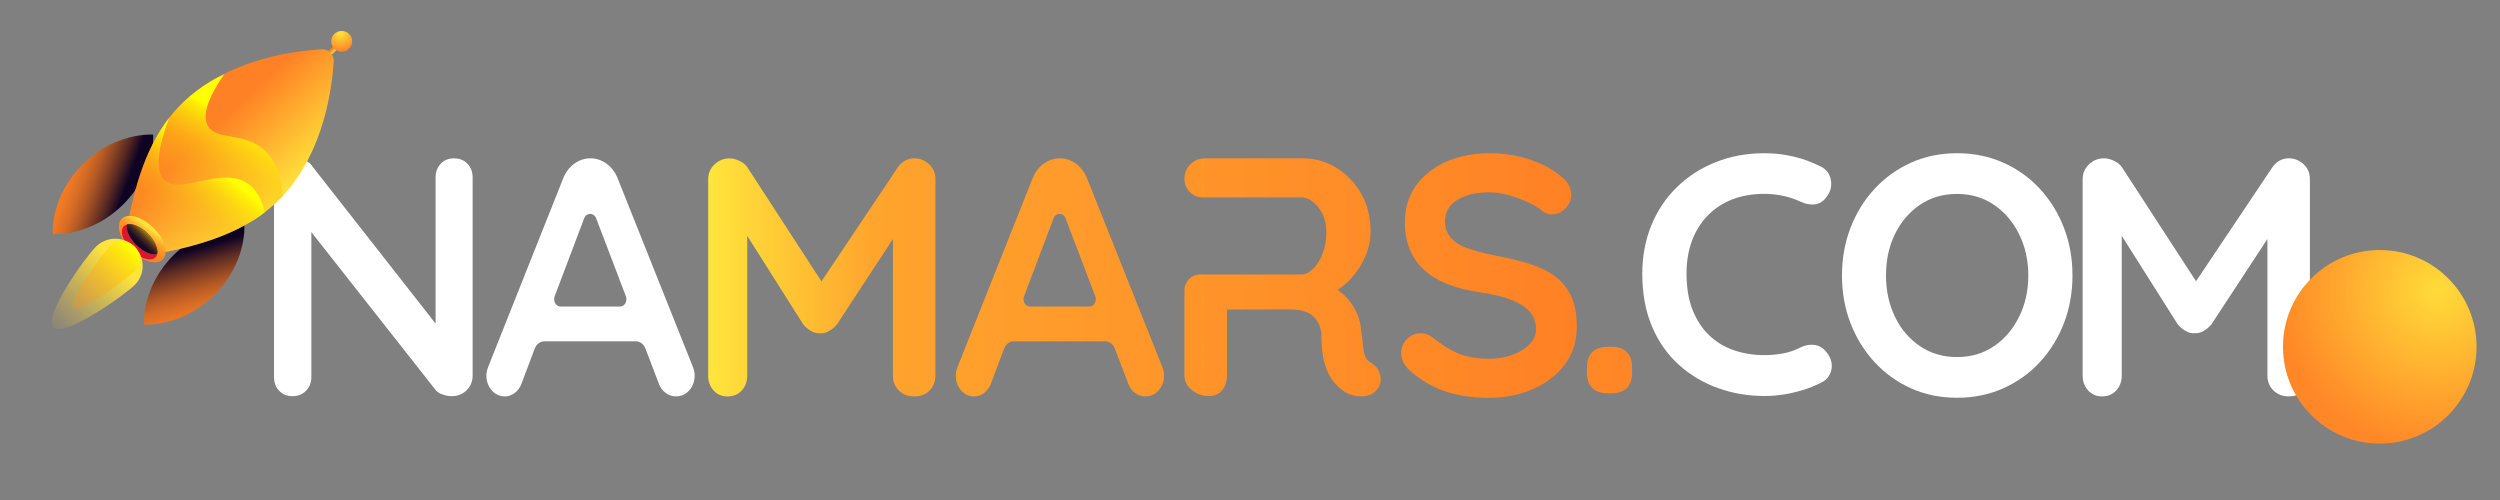 <svg width="200" height="40" viewBox="0 0 200 40" fill="none" xmlns="http://www.w3.org/2000/svg">
<rect x="0" y="0" width="200" height="40" fill="#808080" stroke="none"/>
<path d="M36.344 12.671C36.78 12.671 37.133 12.818 37.404 13.107C37.675 13.395 37.811 13.76 37.811 14.196V30.031C37.811 30.502 37.652 30.897 37.334 31.215C37.016 31.533 36.621 31.692 36.15 31.692C35.914 31.692 35.673 31.651 35.432 31.568C35.19 31.486 35.002 31.374 34.872 31.227L24.201 17.671L24.908 17.235V30.167C24.908 30.602 24.767 30.962 24.49 31.256C24.207 31.545 23.842 31.692 23.389 31.692C22.935 31.692 22.6 31.545 22.329 31.256C22.058 30.968 21.922 30.602 21.922 30.167V14.332C21.922 13.86 22.081 13.466 22.399 13.148C22.706 12.83 23.1 12.671 23.571 12.671C23.825 12.671 24.09 12.718 24.36 12.818C24.631 12.918 24.831 13.065 24.955 13.266L35.308 26.474L34.848 26.798V14.19C34.848 13.754 34.984 13.395 35.255 13.101C35.526 12.812 35.891 12.665 36.344 12.665V12.671Z" fill="white"/>
<path d="M128.589 31.46C128.065 31.46 127.659 31.319 127.382 31.042C127.099 30.76 126.958 30.359 126.958 29.835V29.376C126.958 28.852 127.099 28.445 127.382 28.169C127.665 27.886 128.065 27.745 128.589 27.745H128.943C129.467 27.745 129.873 27.886 130.15 28.169C130.432 28.451 130.568 28.852 130.568 29.376V29.835C130.568 30.359 130.426 30.766 130.15 31.042C129.867 31.325 129.467 31.46 128.943 31.46H128.589Z" fill="url(#paint0_linear_642_10501)"/>
<path d="M145.646 13.312C146.117 13.547 146.394 13.918 146.476 14.425C146.559 14.931 146.423 15.396 146.082 15.808C145.846 16.132 145.54 16.315 145.169 16.35C144.798 16.386 144.421 16.315 144.044 16.132C143.608 15.932 143.155 15.779 142.672 15.673C142.189 15.567 141.689 15.508 141.165 15.508C140.187 15.508 139.315 15.661 138.544 15.967C137.772 16.274 137.119 16.715 136.577 17.287C136.035 17.858 135.623 18.529 135.34 19.312C135.058 20.09 134.922 20.949 134.922 21.892C134.922 22.999 135.081 23.959 135.399 24.771C135.717 25.584 136.153 26.267 136.718 26.809C137.278 27.351 137.943 27.757 138.703 28.016C139.462 28.281 140.287 28.411 141.176 28.411C141.665 28.411 142.154 28.363 142.643 28.275C143.131 28.187 143.602 28.022 144.056 27.787C144.439 27.604 144.81 27.539 145.181 27.598C145.552 27.651 145.864 27.845 146.117 28.169C146.482 28.623 146.612 29.088 146.511 29.571C146.412 30.054 146.135 30.401 145.681 30.619C145.21 30.855 144.727 31.049 144.227 31.202C143.726 31.355 143.226 31.473 142.719 31.555C142.213 31.638 141.694 31.679 141.17 31.679C139.869 31.679 138.632 31.473 137.46 31.055C136.294 30.637 135.252 30.024 134.333 29.206C133.421 28.393 132.696 27.374 132.172 26.149C131.648 24.924 131.383 23.511 131.383 21.898C131.383 20.502 131.624 19.218 132.102 18.04C132.579 16.863 133.262 15.844 134.139 14.984C135.016 14.124 136.053 13.453 137.248 12.976C138.444 12.499 139.745 12.257 141.158 12.257C141.954 12.257 142.737 12.346 143.497 12.528C144.256 12.711 144.974 12.97 145.64 13.317L145.646 13.312Z" fill="white"/>
<path d="M165.798 22.039C165.798 23.399 165.568 24.665 165.12 25.843C164.667 27.021 164.031 28.057 163.206 28.952C162.382 29.848 161.404 30.548 160.274 31.061C159.143 31.567 157.906 31.82 156.564 31.82C155.221 31.82 153.99 31.567 152.871 31.061C151.747 30.554 150.775 29.853 149.95 28.952C149.126 28.057 148.49 27.021 148.037 25.843C147.583 24.665 147.359 23.399 147.359 22.039C147.359 20.678 147.583 19.412 148.037 18.235C148.49 17.057 149.126 16.02 149.95 15.125C150.775 14.23 151.747 13.529 152.871 13.017C153.996 12.511 155.227 12.257 156.564 12.257C157.9 12.257 159.137 12.511 160.274 13.017C161.404 13.524 162.382 14.224 163.206 15.125C164.031 16.02 164.667 17.057 165.12 18.235C165.574 19.412 165.798 20.678 165.798 22.039ZM162.264 22.039C162.264 20.826 162.017 19.724 161.528 18.735C161.039 17.746 160.368 16.963 159.52 16.386C158.666 15.808 157.683 15.514 156.558 15.514C155.433 15.514 154.45 15.803 153.596 16.386C152.742 16.963 152.076 17.746 151.599 18.723C151.116 19.701 150.881 20.808 150.881 22.039C150.881 23.27 151.122 24.353 151.599 25.343C152.076 26.332 152.742 27.115 153.596 27.692C154.45 28.269 155.433 28.564 156.558 28.564C157.683 28.564 158.666 28.275 159.52 27.692C160.374 27.115 161.039 26.332 161.528 25.343C162.017 24.353 162.264 23.258 162.264 22.039Z" fill="white"/>
<path d="M168.332 12.665C168.585 12.665 168.85 12.736 169.133 12.871C169.416 13.007 169.628 13.183 169.769 13.401L176.371 23.559L175.01 23.506L181.776 13.401C182.118 12.912 182.566 12.665 183.107 12.665C183.543 12.665 183.932 12.818 184.273 13.124C184.615 13.431 184.791 13.831 184.791 14.32V30.049C184.791 30.52 184.639 30.915 184.332 31.233C184.026 31.551 183.614 31.709 183.107 31.709C182.601 31.709 182.189 31.551 181.871 31.233C181.553 30.915 181.394 30.52 181.394 30.049V17.252L182.454 17.5L176.912 25.95C176.747 26.151 176.547 26.321 176.3 26.468C176.053 26.616 175.805 26.675 175.552 26.657C175.316 26.675 175.075 26.61 174.834 26.468C174.586 26.321 174.386 26.151 174.221 25.95L169.033 17.747L169.739 16.304V30.049C169.739 30.52 169.592 30.915 169.304 31.233C169.015 31.551 168.632 31.709 168.162 31.709C167.69 31.709 167.337 31.551 167.048 31.233C166.76 30.915 166.613 30.52 166.613 30.049V14.32C166.613 13.866 166.777 13.478 167.113 13.154C167.449 12.83 167.849 12.665 168.32 12.665H168.332Z" fill="white"/>
<path d="M50.867 27.305H43.553C43.217 27.305 42.911 27.535 42.781 27.882L41.715 30.708C41.486 31.315 40.956 31.715 40.373 31.715C39.313 31.715 38.606 30.479 39.042 29.384L45.06 14.255C45.443 13.289 46.297 12.665 47.233 12.665C48.169 12.665 49.018 13.283 49.406 14.249L55.442 29.378C55.878 30.473 55.171 31.709 54.111 31.709H54.059C53.475 31.709 52.951 31.321 52.716 30.714L51.632 27.876C51.497 27.529 51.196 27.305 50.861 27.305H50.867ZM50.072 23.707L47.693 17.464C47.51 16.987 46.915 16.993 46.733 17.464L44.371 23.707C44.224 24.095 44.477 24.525 44.848 24.525H49.595C49.972 24.525 50.219 24.089 50.072 23.701V23.707Z" fill="white"/>
<path fill-rule="evenodd" clip-rule="evenodd" d="M115.731 31.349C116.744 31.667 117.887 31.826 119.153 31.826L119.158 31.82C120.395 31.82 121.538 31.596 122.598 31.143C123.658 30.69 124.512 30.042 125.165 29.188C125.819 28.334 126.143 27.321 126.143 26.143C126.143 25.219 126.007 24.436 125.736 23.794C125.465 23.152 125.053 22.616 124.512 22.192C123.97 21.762 123.287 21.415 122.462 21.144C121.638 20.873 120.684 20.637 119.594 20.437C118.764 20.272 118.051 20.084 117.451 19.878C116.85 19.672 116.397 19.389 116.079 19.035C115.761 18.682 115.602 18.235 115.602 17.693C115.602 17.239 115.737 16.839 116.008 16.497C116.279 16.156 116.679 15.885 117.215 15.685C117.745 15.485 118.405 15.384 119.182 15.384C119.653 15.384 120.16 15.461 120.702 15.614C121.243 15.767 121.761 15.961 122.25 16.185C122.739 16.409 123.128 16.651 123.416 16.904C123.634 17.069 123.881 17.151 124.152 17.151C124.571 17.151 124.936 16.986 125.242 16.662C125.548 16.332 125.701 15.973 125.701 15.573C125.701 15.025 125.436 14.548 124.912 14.13C124.282 13.588 123.463 13.141 122.456 12.787C121.449 12.434 120.36 12.257 119.182 12.257C117.934 12.257 116.791 12.475 115.761 12.911C114.73 13.347 113.912 13.983 113.305 14.813C112.693 15.643 112.392 16.651 112.392 17.828C112.392 18.611 112.522 19.312 112.775 19.936C113.028 20.561 113.399 21.108 113.9 21.568C114.4 22.033 115.019 22.41 115.761 22.71C116.503 23.011 117.363 23.228 118.34 23.376C119.377 23.523 120.224 23.723 120.896 23.988C121.567 24.253 122.068 24.571 122.391 24.954C122.716 25.331 122.88 25.796 122.88 26.338C122.88 26.791 122.704 27.192 122.362 27.545C122.015 27.898 121.561 28.181 121.002 28.387C120.437 28.593 119.824 28.699 119.153 28.699C118.157 28.699 117.315 28.552 116.638 28.263C115.961 27.975 115.278 27.545 114.589 26.985C114.318 26.768 114.006 26.662 113.664 26.662C113.217 26.662 112.84 26.821 112.539 27.139C112.239 27.457 112.092 27.822 112.092 28.24C112.092 28.493 112.151 28.746 112.28 29C112.404 29.253 112.587 29.477 112.822 29.677C113.747 30.478 114.718 31.031 115.731 31.349ZM59.168 12.877C58.885 12.742 58.62 12.671 58.367 12.671H58.361C57.89 12.671 57.489 12.836 57.154 13.16C56.818 13.483 56.653 13.872 56.653 14.326V30.055C56.653 30.526 56.8 30.921 57.089 31.238C57.377 31.556 57.731 31.715 58.202 31.715C58.673 31.715 59.056 31.556 59.344 31.238C59.633 30.921 59.78 30.526 59.78 30.055V18.87L64.262 25.956C64.426 26.156 64.627 26.327 64.874 26.474C65.115 26.616 65.357 26.68 65.593 26.663C65.846 26.68 66.093 26.622 66.34 26.474C66.588 26.327 66.788 26.156 66.953 25.956L71.434 19.122V30.055C71.434 30.526 71.593 30.921 71.911 31.238C72.229 31.556 72.641 31.715 73.148 31.715C73.654 31.715 74.067 31.556 74.373 31.238C74.679 30.921 74.832 30.526 74.832 30.055V14.32C74.832 13.831 74.656 13.431 74.314 13.124C73.972 12.818 73.584 12.665 73.148 12.665C72.606 12.665 72.159 12.912 71.817 13.401L65.718 22.508L59.804 13.407C59.662 13.189 59.45 13.012 59.168 12.877ZM110.425 30.037C110.325 29.596 110.078 29.254 109.677 29.018C109.442 28.895 109.283 28.712 109.2 28.477C109.118 28.241 109.065 27.952 109.035 27.605C109.006 27.264 108.959 26.863 108.888 26.41C108.853 25.921 108.741 25.462 108.547 25.038C108.358 24.613 108.093 24.213 107.757 23.842C107.546 23.607 107.292 23.389 107.004 23.194C107.392 22.947 107.752 22.641 108.081 22.282C108.558 21.757 108.941 21.169 109.224 20.515C109.506 19.861 109.648 19.196 109.648 18.507C109.648 17.364 109.394 16.357 108.888 15.48C108.382 14.602 107.716 13.913 106.892 13.413C106.067 12.912 105.184 12.665 104.242 12.665H96.415C95.944 12.665 95.55 12.824 95.232 13.142C94.914 13.46 94.755 13.854 94.755 14.326C94.755 15.138 95.414 15.792 96.221 15.792H104.1C104.589 15.792 105.049 16.057 105.473 16.593C105.897 17.129 106.109 17.794 106.109 18.589C106.109 19.207 106.009 19.773 105.808 20.285C105.608 20.803 105.355 21.21 105.049 21.51C104.742 21.81 104.424 21.958 104.1 21.958H96.021C95.32 21.958 94.755 22.523 94.755 23.224V30.025C94.755 30.497 94.955 30.891 95.355 31.209C95.756 31.527 96.209 31.686 96.716 31.686C97.169 31.686 97.523 31.527 97.776 31.209C98.029 30.891 98.159 30.497 98.159 30.025V24.755H103.241C103.659 24.755 104.018 24.802 104.33 24.902C104.636 25.002 104.89 25.149 105.09 25.338C105.29 25.526 105.443 25.756 105.549 26.015C105.655 26.28 105.714 26.563 105.714 26.869C105.714 27.811 105.808 28.583 105.997 29.177C106.185 29.772 106.438 30.249 106.745 30.602C107.051 30.956 107.363 31.221 107.669 31.403C107.869 31.509 108.123 31.598 108.429 31.663C108.735 31.727 109.041 31.727 109.353 31.663C109.66 31.598 109.913 31.451 110.113 31.215C110.419 30.873 110.525 30.479 110.425 30.031V30.037ZM81.104 27.305H88.412C88.748 27.305 89.048 27.529 89.184 27.876L90.267 30.714C90.503 31.321 91.027 31.71 91.61 31.71H91.663C92.723 31.71 93.429 30.473 92.994 29.378L86.958 14.249C86.569 13.283 85.721 12.665 84.785 12.665C83.848 12.665 82.995 13.289 82.612 14.255L76.593 29.384C76.157 30.479 76.864 31.715 77.924 31.715C78.507 31.715 79.037 31.315 79.267 30.708L80.333 27.882C80.462 27.535 80.768 27.305 81.104 27.305ZM85.244 17.464L87.623 23.707V23.701C87.77 24.089 87.523 24.525 87.146 24.525H82.4C82.029 24.525 81.775 24.095 81.923 23.707L84.284 17.464C84.467 16.993 85.061 16.987 85.244 17.464Z" fill="url(#paint1_linear_642_10501)"/>
<path d="M190.382 35.488C194.658 35.488 198.125 32.021 198.125 27.745C198.125 23.468 194.658 20.001 190.382 20.001C186.105 20.001 182.638 23.468 182.638 27.745C182.638 32.021 186.105 35.488 190.382 35.488Z" fill="url(#paint2_radial_642_10501)"/>
<path d="M26.969 3.936L26.695 3.665L26.239 4.117L26.513 4.388L26.969 3.936Z" fill="url(#paint3_linear_642_10501)"/>
<path d="M9.855 16.356C7.326 18.865 4.446 18.746 4.221 18.732C4.207 18.508 4.087 15.653 6.616 13.144C9.146 10.636 12.02 10.755 12.251 10.768C12.264 10.992 12.384 13.848 9.855 16.356Z" fill="url(#paint4_linear_642_10501)"/>
<path d="M17.152 23.594C14.623 26.102 11.748 25.983 11.518 25.97C11.504 25.746 11.385 22.89 13.914 20.382C16.443 17.873 19.318 17.992 19.548 18.006C19.562 18.23 19.682 21.085 17.152 23.594Z" fill="url(#paint5_linear_642_10501)"/>
<path d="M22.607 15.694C22.607 15.694 22.626 15.676 22.635 15.662C25.929 12.103 26.574 6.99 26.698 4.879C26.726 4.386 26.247 3.911 25.749 3.938C24.077 4.034 20.53 4.45 17.346 6.213C17.346 6.213 17.337 6.213 17.337 6.218C16.604 6.625 15.895 7.1 15.227 7.662C14.983 7.867 14.743 8.082 14.513 8.315C14.195 8.63 13.905 8.955 13.637 9.293C13.582 9.366 13.578 9.371 13.541 9.416C13.541 9.416 13.541 9.421 13.531 9.425C13.486 9.485 13.439 9.544 13.398 9.604C13.352 9.668 13.306 9.731 13.26 9.791C13.218 9.846 13.177 9.905 13.14 9.964C13.131 9.978 13.121 9.987 13.117 10.001C13.075 10.06 13.039 10.115 13.002 10.175C12.831 10.431 12.675 10.695 12.523 10.96C11.62 12.555 11.071 14.25 10.694 15.73C10.528 16.379 10.399 16.982 10.288 17.517C10.288 17.54 10.279 17.563 10.274 17.581L12.942 20.226C12.942 20.226 12.988 20.217 13.006 20.213C13.545 20.103 14.158 19.975 14.808 19.811C16.3 19.436 18.014 18.888 19.622 17.992C20.073 17.741 20.516 17.467 20.944 17.156C20.99 17.124 21.036 17.087 21.078 17.055C21.101 17.037 21.124 17.024 21.147 17.005C21.156 16.996 21.17 16.987 21.179 16.978C21.271 16.905 21.363 16.836 21.446 16.763C21.506 16.713 21.562 16.667 21.617 16.622C21.695 16.553 21.773 16.489 21.852 16.416C21.907 16.366 21.962 16.32 22.008 16.274C22.101 16.192 22.17 16.123 22.22 16.078C22.266 16.032 22.29 16.009 22.29 16.009C22.428 15.872 22.538 15.753 22.607 15.676V15.694Z" fill="url(#paint6_linear_642_10501)"/>
<path d="M22.285 16.027C22.285 16.027 22.262 16.05 22.216 16.096C22.17 16.142 22.096 16.21 22.004 16.292C21.861 16.425 21.663 16.599 21.442 16.781C21.354 16.85 21.267 16.923 21.175 16.996C21.165 17.005 21.152 17.014 21.142 17.023C21.119 17.042 21.096 17.055 21.073 17.074C21.027 17.106 20.986 17.142 20.94 17.174C20.511 17.485 20.069 17.759 19.617 18.01C18.01 18.906 16.296 19.454 14.803 19.829C14.149 19.993 13.541 20.121 13.002 20.231C12.979 20.231 12.956 20.24 12.937 20.245L10.27 17.599C10.27 17.599 10.279 17.558 10.284 17.535C10.394 16.996 10.528 16.393 10.689 15.744C11.067 14.264 11.62 12.569 12.518 10.974C12.665 10.709 12.827 10.444 12.997 10.188C13.034 10.129 13.075 10.074 13.112 10.015C13.122 10.001 13.126 9.992 13.135 9.978C13.177 9.919 13.214 9.864 13.255 9.805C13.301 9.741 13.347 9.677 13.393 9.617C13.439 9.558 13.481 9.498 13.527 9.439C13.527 9.439 13.527 9.434 13.536 9.43C13.573 9.384 13.578 9.38 13.633 9.306C13.905 8.968 14.195 8.639 14.508 8.329C14.739 8.1 14.978 7.881 15.222 7.675C15.89 7.113 16.6 6.638 17.332 6.232C17.332 6.232 17.337 6.232 17.342 6.227C17.526 6.136 17.724 6.04 17.931 5.944C16.231 8.411 16.305 9.535 16.655 10.106C17.36 11.248 19.419 10.563 21.032 11.915C22.248 12.934 22.547 14.547 22.626 15.68C22.617 15.689 22.607 15.698 22.598 15.712C22.492 15.822 22.382 15.936 22.28 16.046L22.285 16.027Z" fill="url(#paint7_linear_642_10501)"/>
<path d="M27.334 4.139C27.797 4.139 28.172 3.767 28.172 3.307C28.172 2.848 27.797 2.476 27.334 2.476C26.871 2.476 26.496 2.848 26.496 3.307C26.496 3.767 26.871 4.139 27.334 4.139Z" fill="url(#paint8_radial_642_10501)"/>
<path d="M21.17 16.992C21.17 16.992 21.147 17.01 21.138 17.019C21.115 17.037 21.092 17.051 21.069 17.069C21.023 17.101 20.981 17.138 20.935 17.17C20.506 17.48 20.064 17.755 19.613 18.006C18.005 18.901 16.291 19.45 14.798 19.824C14.144 19.989 13.536 20.117 12.997 20.226C12.974 20.226 12.951 20.236 12.933 20.24L10.265 17.595C10.265 17.595 10.274 17.554 10.279 17.531C10.389 16.992 10.523 16.389 10.684 15.74C11.062 14.259 11.615 12.564 12.513 10.97C12.813 10.44 13.149 9.919 13.536 9.425C12.283 12.784 12.661 13.962 13.195 14.438C14.522 15.616 17.752 13.222 19.852 14.707C20.728 15.324 21.041 16.352 21.17 16.996V16.992Z" fill="url(#paint9_linear_642_10501)"/>
<path d="M12.278 18.234C11.376 17.339 10.233 17.01 9.74 17.499C9.247 17.988 9.574 19.121 10.477 20.021C11.38 20.921 12.523 21.245 13.02 20.752C13.518 20.258 13.186 19.13 12.278 18.234ZM11.827 18.682C12.394 19.244 12.675 19.911 12.569 20.336C12.14 20.441 11.468 20.162 10.901 19.6C10.334 19.038 10.053 18.376 10.159 17.951C10.588 17.846 11.26 18.125 11.827 18.682Z" fill="url(#paint10_linear_642_10501)"/>
<path d="M12.43 20.592C12.066 20.953 11.205 20.688 10.509 19.998C9.814 19.308 9.546 18.454 9.91 18.093C9.979 18.024 10.067 17.979 10.168 17.956C10.062 18.381 10.343 19.048 10.91 19.605C11.477 20.163 12.149 20.446 12.578 20.341C12.555 20.441 12.509 20.528 12.44 20.597L12.43 20.592Z" fill="#DB162E"/>
<path d="M12.569 20.336C12.14 20.441 11.468 20.162 10.901 19.6C10.334 19.038 10.053 18.376 10.159 17.951C10.588 17.846 11.26 18.125 11.827 18.682C12.394 19.239 12.675 19.911 12.569 20.336Z" fill="#0F0323"/>
<path d="M12.569 20.336C12.14 20.441 11.468 20.162 10.901 19.6C10.334 19.038 10.053 18.376 10.159 17.951C10.588 17.846 11.26 18.125 11.827 18.682C12.394 19.239 12.675 19.911 12.569 20.336Z" fill="url(#paint11_linear_642_10501)"/>
<path d="M10.772 22.803C9.915 23.653 5.114 27.038 4.262 26.189C3.41 25.339 6.819 20.578 7.676 19.733C8.533 18.887 9.92 18.883 10.772 19.733C11.624 20.583 11.629 21.958 10.772 22.803Z" fill="url(#paint12_linear_642_10501)"/>
<path d="M10.772 21.698C10.224 22.241 6.423 25.129 5.879 24.585C5.336 24.041 8.243 20.272 8.791 19.733C9.339 19.194 10.224 19.189 10.772 19.733C11.32 20.277 11.32 21.154 10.772 21.698Z" fill="url(#paint13_linear_642_10501)"/>
<defs>
<linearGradient id="paint0_linear_642_10501" x1="139.166" y1="29.6" x2="57.075" y2="29.6" gradientUnits="userSpaceOnUse">
<stop stop-color="#FF8125"/>
<stop offset="0.81" stop-color="#FFA42D"/>
<stop offset="1" stop-color="#FFE53B"/>
</linearGradient>
<linearGradient id="paint1_linear_642_10501" x1="126.191" y1="23.262" x2="56.702" y2="23.262" gradientUnits="userSpaceOnUse">
<stop stop-color="#FF8125"/>
<stop offset="0.81" stop-color="#FFA42D"/>
<stop offset="1" stop-color="#FFE53B"/>
</linearGradient>
<radialGradient id="paint2_radial_642_10501" cx="0" cy="0" r="1" gradientUnits="userSpaceOnUse" gradientTransform="translate(195.089 23.189) rotate(130.236) scale(12.928)">
<stop stop-color="#FFDC39"/>
<stop offset="1" stop-color="#FF8727"/>
</radialGradient>
<linearGradient id="paint3_linear_642_10501" x1="26.464" y1="3.894" x2="26.735" y2="4.168" gradientUnits="userSpaceOnUse">
<stop offset="0.27" stop-color="#FF8125"/>
<stop offset="1" stop-color="#FFE53B"/>
</linearGradient>
<linearGradient id="paint4_linear_642_10501" x1="4.77" y1="13.51" x2="9.93" y2="15.388" gradientUnits="userSpaceOnUse">
<stop stop-color="#FF8125"/>
<stop offset="0.11" stop-color="#FA7E24"/>
<stop offset="0.24" stop-color="#EC7724"/>
<stop offset="0.38" stop-color="#D56B24"/>
<stop offset="0.52" stop-color="#B55A24"/>
<stop offset="0.66" stop-color="#8C4424"/>
<stop offset="0.81" stop-color="#5A2A23"/>
<stop offset="0.96" stop-color="#1F0B23"/>
<stop offset="1" stop-color="#0F0323"/>
</linearGradient>
<linearGradient id="paint5_linear_642_10501" x1="16.833" y1="26.372" x2="14.995" y2="20.08" gradientUnits="userSpaceOnUse">
<stop stop-color="#FF8125"/>
<stop offset="0.11" stop-color="#FA7E24"/>
<stop offset="0.24" stop-color="#EC7724"/>
<stop offset="0.38" stop-color="#D56B24"/>
<stop offset="0.52" stop-color="#B55A24"/>
<stop offset="0.66" stop-color="#8C4424"/>
<stop offset="0.81" stop-color="#5A2A23"/>
<stop offset="0.96" stop-color="#1F0B23"/>
<stop offset="1" stop-color="#0F0323"/>
</linearGradient>
<linearGradient id="paint6_linear_642_10501" x1="15.37" y1="7.739" x2="22.835" y2="15.806" gradientUnits="userSpaceOnUse">
<stop offset="0.27" stop-color="#FF8125"/>
<stop offset="1" stop-color="#FFE53B"/>
</linearGradient>
<linearGradient id="paint7_linear_642_10501" x1="13.315" y1="20.852" x2="20.257" y2="8.362" gradientUnits="userSpaceOnUse">
<stop stop-color="#F7931E" stop-opacity="0"/>
<stop offset="0.13" stop-color="#F7941D" stop-opacity="0.01"/>
<stop offset="0.24" stop-color="#F7991C" stop-opacity="0.06"/>
<stop offset="0.35" stop-color="#F8A01A" stop-opacity="0.13"/>
<stop offset="0.45" stop-color="#F8AB17" stop-opacity="0.23"/>
<stop offset="0.55" stop-color="#F9B913" stop-opacity="0.36"/>
<stop offset="0.65" stop-color="#FBCA0E" stop-opacity="0.52"/>
<stop offset="0.75" stop-color="#FCDF08" stop-opacity="0.71"/>
<stop offset="0.85" stop-color="#FEF602" stop-opacity="0.92"/>
<stop offset="0.88" stop-color="#FFFF00"/>
</linearGradient>
<radialGradient id="paint8_radial_642_10501" cx="0" cy="0" r="1" gradientUnits="userSpaceOnUse" gradientTransform="translate(27.237 2.636) scale(1.553 1.54)">
<stop stop-color="#FFE53B"/>
<stop offset="1" stop-color="#FF8125"/>
</radialGradient>
<linearGradient id="paint9_linear_642_10501" x1="11.104" y1="21.09" x2="17.957" y2="12.294" gradientUnits="userSpaceOnUse">
<stop stop-color="#F7931E" stop-opacity="0"/>
<stop offset="0.13" stop-color="#F7941D" stop-opacity="0.01"/>
<stop offset="0.24" stop-color="#F7991C" stop-opacity="0.06"/>
<stop offset="0.35" stop-color="#F8A01A" stop-opacity="0.13"/>
<stop offset="0.45" stop-color="#F8AB17" stop-opacity="0.23"/>
<stop offset="0.55" stop-color="#F9B913" stop-opacity="0.36"/>
<stop offset="0.65" stop-color="#FBCA0E" stop-opacity="0.52"/>
<stop offset="0.75" stop-color="#FCDF08" stop-opacity="0.71"/>
<stop offset="0.85" stop-color="#FEF602" stop-opacity="0.92"/>
<stop offset="0.88" stop-color="#FFFF00"/>
</linearGradient>
<linearGradient id="paint10_linear_642_10501" x1="9.441" y1="21.652" x2="12.002" y2="18.259" gradientUnits="userSpaceOnUse">
<stop offset="0.27" stop-color="#FF8125"/>
<stop offset="0.58" stop-color="#FF8225"/>
<stop offset="0.7" stop-color="#FF8A26"/>
<stop offset="0.79" stop-color="#FF9629"/>
<stop offset="0.86" stop-color="#FFA72D"/>
<stop offset="0.92" stop-color="#FFBE32"/>
<stop offset="0.98" stop-color="#FFD938"/>
<stop offset="1" stop-color="#FFE53B"/>
</linearGradient>
<linearGradient id="paint11_linear_642_10501" x1="10.862" y1="19.655" x2="12.232" y2="18.241" gradientUnits="userSpaceOnUse">
<stop offset="0.05" stop-color="#F7931E" stop-opacity="0"/>
<stop offset="0.14" stop-color="#F7941D" stop-opacity="0.02"/>
<stop offset="0.25" stop-color="#F79A1B" stop-opacity="0.07"/>
<stop offset="0.35" stop-color="#F8A419" stop-opacity="0.16"/>
<stop offset="0.47" stop-color="#F9B115" stop-opacity="0.28"/>
<stop offset="0.58" stop-color="#FAC210" stop-opacity="0.44"/>
<stop offset="0.7" stop-color="#FCD70A" stop-opacity="0.64"/>
<stop offset="0.81" stop-color="#FDF004" stop-opacity="0.86"/>
<stop offset="0.88" stop-color="#FFFF00"/>
</linearGradient>
<linearGradient id="paint12_linear_642_10501" x1="13.693" y1="16.863" x2="2.421" y2="28.16" gradientUnits="userSpaceOnUse">
<stop offset="0.37" stop-color="#FFE53B"/>
<stop offset="0.86" stop-color="#FFCC35" stop-opacity="0"/>
<stop offset="1" stop-color="#FF8125" stop-opacity="0"/>
</linearGradient>
<linearGradient id="paint13_linear_642_10501" x1="5.777" y1="24.685" x2="11.172" y2="19.245" gradientUnits="userSpaceOnUse">
<stop stop-color="#F7931E" stop-opacity="0.3"/>
<stop offset="0.11" stop-color="#F7951D" stop-opacity="0.32"/>
<stop offset="0.23" stop-color="#F79C1B" stop-opacity="0.36"/>
<stop offset="0.36" stop-color="#F8A718" stop-opacity="0.43"/>
<stop offset="0.49" stop-color="#F9B713" stop-opacity="0.54"/>
<stop offset="0.62" stop-color="#FBCC0D" stop-opacity="0.67"/>
<stop offset="0.76" stop-color="#FDE507" stop-opacity="0.84"/>
<stop offset="0.88" stop-color="#FFFF00"/>
</linearGradient>
</defs>
</svg>
